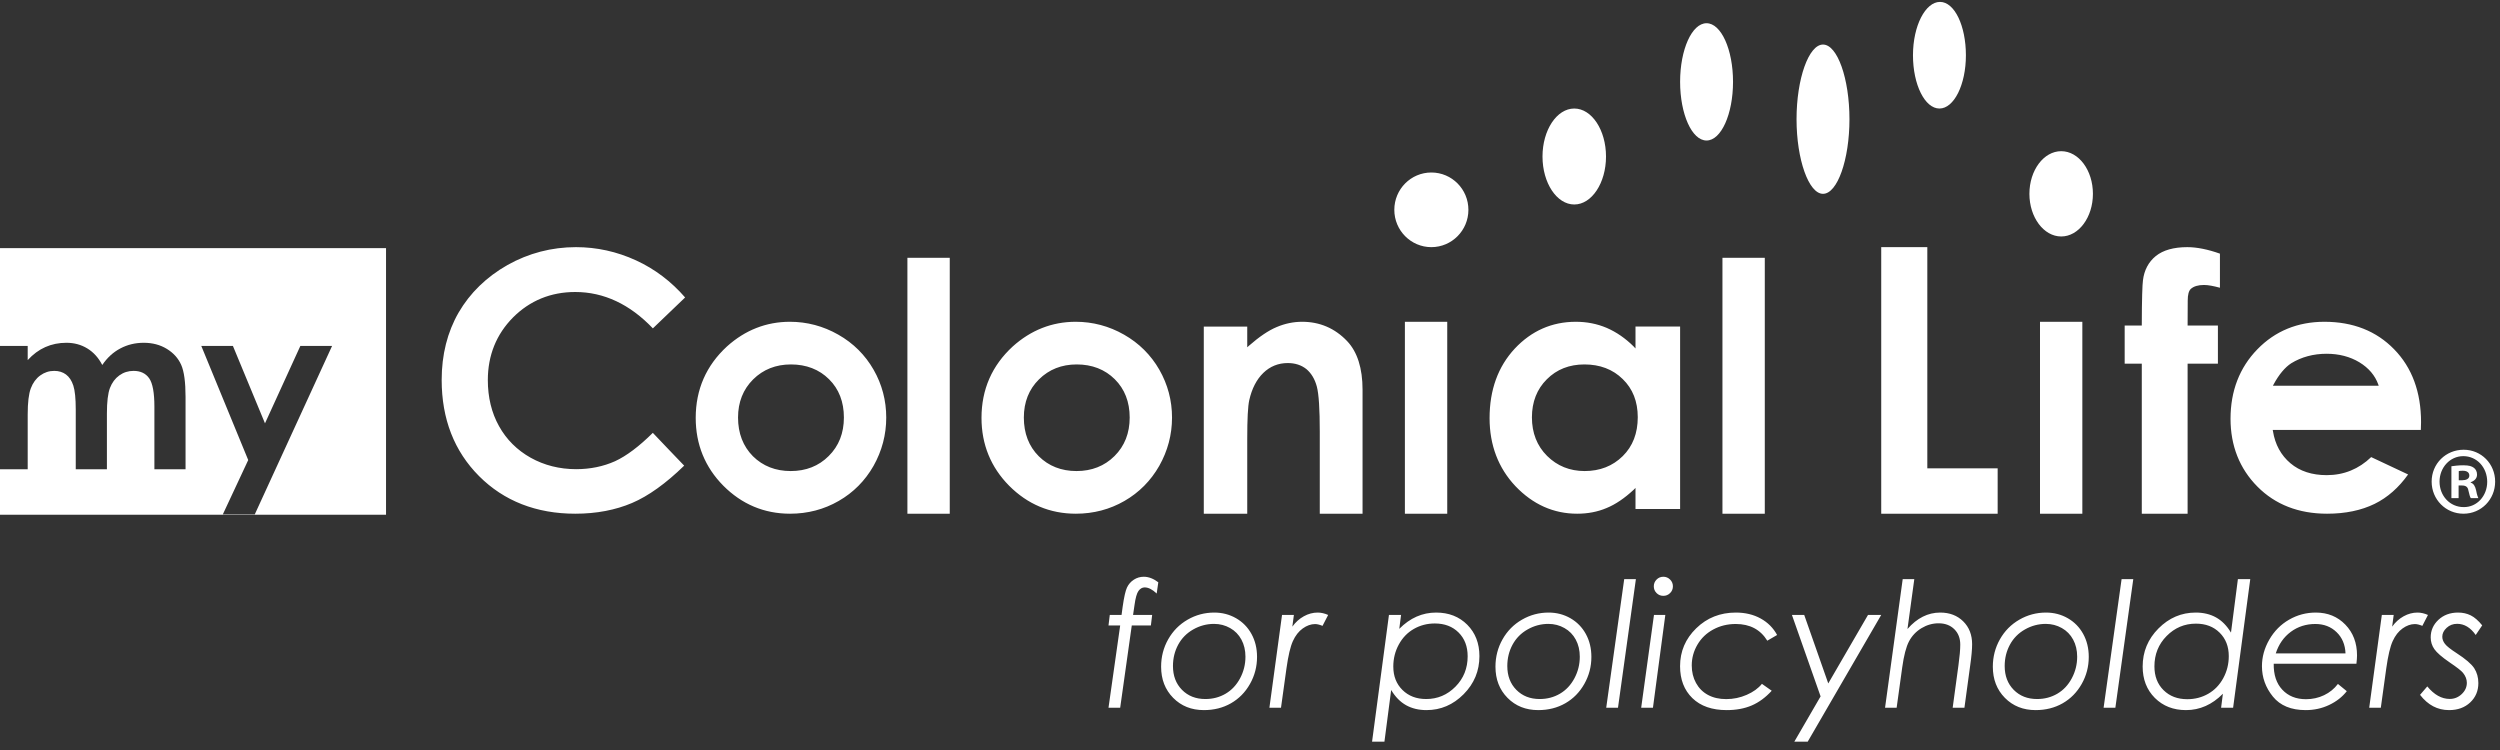 <?xml version="1.0" encoding="UTF-8"?>
<svg width="190px" height="57px" viewBox="0 0 190 57" version="1.1" xmlns="http://www.w3.org/2000/svg" xmlns:xlink="http://www.w3.org/1999/xlink">
    <rect x="0" y="0" width="190" height="57" fill="#333333" stroke="none"/>
    <!-- Generator: Sketch 41.2 (35397) - http://www.bohemiancoding.com/sketch -->
    <title>logo-my-ph</title>
    <desc>Created with Sketch.</desc>
    <defs></defs>
    <g id="Pages" stroke="none" stroke-width="1" fill="none" fill-rule="evenodd">
        <g id="Web-Mobile" transform="translate(-65, -2857)" fill="#FFFFFF">
            <g id="Logo" transform="translate(13, 374)">
                <g id="Sub-brands" transform="translate(0, 2119)">
                    <g id="logo-my-ph" transform="translate(52, 364)">
                        <g id="design">
                            <g>
                                <g id="Desktop-HD">
                                    <g id="sub-brands">
                                        <g id="logo-box-2">
                                            <g id="logo-my-ph">
                                                <path d="M0,26.292 L0,18.86 L29.338,18.86 L29.338,39.118 L0,39.118 L0,35.662 L2.105,35.662 L2.105,31.494 C2.105,30.592 2.184,29.932 2.342,29.513 C2.5,29.094 2.738,28.768 3.057,28.535 C3.376,28.303 3.73,28.187 4.121,28.187 C4.471,28.187 4.769,28.278 5.016,28.462 C5.263,28.646 5.448,28.926 5.572,29.302 C5.695,29.678 5.757,30.285 5.757,31.123 L5.757,35.662 L8.125,35.662 L8.125,31.433 C8.125,30.538 8.203,29.887 8.358,29.483 C8.513,29.078 8.75,28.761 9.068,28.531 C9.387,28.301 9.747,28.187 10.149,28.187 C10.677,28.187 11.074,28.375 11.338,28.751 C11.602,29.127 11.734,29.846 11.734,30.908 L11.734,35.662 L14.102,35.662 L14.102,30.167 C14.102,29.042 13.992,28.23 13.771,27.73 C13.55,27.231 13.186,26.826 12.681,26.516 C12.176,26.206 11.59,26.051 10.924,26.051 C10.281,26.051 9.688,26.194 9.146,26.481 C8.603,26.768 8.145,27.187 7.772,27.739 C7.485,27.187 7.106,26.768 6.635,26.481 C6.165,26.194 5.636,26.051 5.051,26.051 C4.471,26.051 3.935,26.16 3.445,26.378 C2.954,26.596 2.507,26.926 2.105,27.368 L2.105,26.292 L4.84702147e-17,26.292 L0,26.292 Z M15.299,26.292 L17.702,26.292 L20.139,32.174 L22.826,26.292 L25.238,26.292 L19.364,39.09 L16.936,39.09 L18.865,34.964 L15.299,26.292 Z" id="Rectangle-1"></path>
                                                <path d="M49.618,24.956 C47.876,23.126 45.892,22.192 43.718,22.192 C41.862,22.192 40.272,22.846 38.995,24.121 C37.721,25.406 37.075,27.009 37.075,28.886 C37.075,30.19 37.358,31.373 37.924,32.383 C38.492,33.408 39.302,34.21 40.332,34.788 C41.358,35.361 42.523,35.657 43.785,35.657 C44.859,35.657 45.854,35.451 46.746,35.051 C47.615,34.65 48.584,33.919 49.615,32.896 C49.72,33.005 51.881,35.279 51.997,35.389 C50.608,36.744 49.275,37.698 48.038,38.226 C46.78,38.763 45.326,39.042 43.723,39.042 C40.758,39.042 38.296,38.074 36.411,36.186 C34.52,34.291 33.567,31.839 33.567,28.875 C33.567,26.96 33.999,25.238 34.857,23.75 C35.719,22.269 36.968,21.051 38.569,20.141 C40.177,19.239 41.929,18.783 43.775,18.783 C45.347,18.783 46.885,19.12 48.341,19.79 C49.776,20.449 51.021,21.399 52.069,22.607 L49.618,24.956 L49.618,24.956 Z M57.223,34.674 L57.223,34.674 C56.476,33.919 56.091,32.936 56.091,31.732 C56.091,30.563 56.48,29.588 57.237,28.836 C58.001,28.078 58.966,27.697 60.11,27.697 C61.275,27.697 62.255,28.075 63.006,28.821 C63.759,29.564 64.136,30.543 64.136,31.732 C64.136,32.915 63.751,33.899 62.98,34.66 C62.22,35.42 61.249,35.8 60.095,35.8 C58.943,35.8 57.978,35.42 57.223,34.674 C57.223,34.674 57.978,35.42 57.223,34.674 L57.223,34.674 L57.223,34.674 L57.223,34.674 L57.223,34.674 Z M55.248,26.331 C53.673,27.78 52.874,29.601 52.874,31.76 C52.874,33.772 53.58,35.508 54.975,36.916 C56.371,38.318 58.075,39.042 60.043,39.042 C61.386,39.042 62.628,38.715 63.741,38.072 C64.854,37.435 65.745,36.537 66.389,35.407 C67.03,34.267 67.354,33.035 67.354,31.735 C67.354,30.442 67.036,29.218 66.394,28.099 C65.753,26.98 64.854,26.082 63.709,25.433 C62.566,24.781 61.33,24.455 60.033,24.455 C58.237,24.455 56.626,25.089 55.248,26.331 L55.248,26.331 L55.248,26.331 L55.248,26.331 L55.248,26.331 Z M68.963,19.593 L68.963,39.042 L72.181,39.042 L72.181,19.593 L68.963,19.593 L68.963,19.593 Z M78.946,34.674 L78.946,34.674 C78.192,33.919 77.812,32.936 77.812,31.732 C77.812,30.563 78.197,29.588 78.958,28.836 C79.721,28.078 80.685,27.697 81.827,27.697 C82.998,27.697 83.97,28.075 84.723,28.821 C85.473,29.564 85.856,30.543 85.856,31.732 C85.856,32.915 85.47,33.899 84.703,34.66 C83.939,35.42 82.965,35.8 81.814,35.8 C80.662,35.8 79.697,35.42 78.946,34.674 C78.946,34.674 79.697,35.42 78.946,34.674 L78.946,34.674 L78.946,34.674 L78.946,34.674 L78.946,34.674 Z M76.968,26.331 C75.39,27.78 74.594,29.601 74.594,31.76 C74.594,33.772 75.301,35.508 76.694,36.916 C78.09,38.318 79.792,39.042 81.764,39.042 C83.105,39.042 84.345,38.715 85.459,38.072 C86.567,37.435 87.459,36.537 88.103,35.407 C88.746,34.267 89.074,33.035 89.074,31.735 C89.074,30.442 88.75,29.218 88.11,28.099 C87.468,26.98 86.567,26.082 85.427,25.433 C84.283,24.781 83.048,24.455 81.752,24.455 C79.96,24.455 78.348,25.089 76.968,26.331 L76.968,26.331 L76.968,26.331 L76.968,26.331 L76.968,26.331 Z M97.031,24.855 L97.031,24.855 C96.408,25.112 95.699,25.595 94.921,26.276 L94.79,26.394 L94.79,24.823 L91.488,24.823 L91.488,39.042 L94.79,39.042 L94.79,33.352 C94.79,31.832 94.84,30.875 94.944,30.41 C95.141,29.536 95.5,28.84 96.009,28.344 C96.525,27.844 97.151,27.592 97.87,27.592 C98.424,27.592 98.898,27.744 99.281,28.047 C99.654,28.358 99.927,28.806 100.08,29.382 C100.23,29.962 100.303,31.082 100.303,32.828 L100.303,39.042 L103.554,39.042 L103.554,29.615 C103.554,27.991 103.16,26.742 102.38,25.923 C101.445,24.942 100.298,24.455 98.961,24.455 C98.305,24.455 97.658,24.589 97.031,24.855 L97.031,24.855 Z M106.772,24.455 L106.772,39.042 L109.99,39.042 L109.99,24.455 L106.772,24.455 L106.772,24.455 Z M116.426,31.721 C116.426,30.551 116.804,29.576 117.56,28.825 C118.313,28.069 119.275,27.697 120.416,27.697 C121.581,27.697 122.561,28.059 123.324,28.807 C124.089,29.545 124.47,30.519 124.47,31.708 C124.47,32.923 124.089,33.918 123.324,34.669 C122.561,35.421 121.589,35.8 120.431,35.8 C119.304,35.8 118.344,35.41 117.577,34.648 C116.812,33.887 116.426,32.899 116.426,31.721 C116.426,31.721 116.426,32.899 116.426,31.721 L116.426,31.721 L116.426,31.721 L116.426,31.721 L116.426,31.721 Z M115.121,26.496 L115.121,26.496 C113.85,27.863 113.208,29.634 113.208,31.777 C113.208,33.827 113.872,35.57 115.177,36.952 C116.498,38.336 118.07,39.042 119.866,39.042 C120.66,39.042 121.414,38.902 122.099,38.611 C122.781,38.333 123.472,37.861 124.161,37.22 L124.298,37.082 L124.298,38.683 L127.688,38.683 L127.688,24.814 L124.298,24.814 L124.298,26.483 L124.157,26.331 C123.533,25.712 122.846,25.238 122.114,24.921 C121.384,24.609 120.595,24.455 119.761,24.455 C117.946,24.455 116.386,25.145 115.121,26.496 L115.121,26.496 L115.121,26.496 L115.121,26.496 L115.121,26.496 Z M130.906,19.593 L130.906,39.042 L134.124,39.042 L134.124,19.593 L130.906,19.593 L130.906,19.593 Z M142.973,18.783 L142.973,39.042 L151.822,39.042 L151.822,35.592 L146.476,35.592 L146.476,18.783 L142.973,18.783 L142.973,18.783 Z M163.841,19.459 C163.291,19.907 162.959,20.528 162.865,21.3 C162.817,21.641 162.781,22.768 162.776,24.651 L162.776,24.74 L161.475,24.74 L161.475,27.637 L162.776,27.637 L162.776,39.042 L166.258,39.042 L166.258,27.637 L168.561,27.637 L168.561,24.74 L166.258,24.74 L166.267,22.841 C166.267,22.394 166.346,22.103 166.504,21.955 C166.727,21.758 167.06,21.658 167.504,21.658 C167.821,21.658 168.234,21.738 168.715,21.869 L168.715,19.278 C167.803,18.953 166.962,18.783 166.235,18.783 C165.207,18.783 164.399,19.009 163.841,19.459 L163.841,19.459 Z M176.823,26.886 C177.762,26.886 178.602,27.105 179.313,27.534 C180.026,27.967 180.506,28.54 180.749,29.222 L180.782,29.318 L172.738,29.318 L172.795,29.213 C173.203,28.458 173.656,27.92 174.133,27.609 C174.905,27.134 175.813,26.886 176.823,26.886 C176.823,26.886 175.813,26.886 176.823,26.886 L176.823,26.886 L176.823,26.886 L176.823,26.886 L176.823,26.886 Z M171.559,26.548 C170.207,27.936 169.52,29.713 169.52,31.824 C169.52,33.877 170.207,35.614 171.564,36.982 C172.915,38.346 174.693,39.042 176.858,39.042 C178.247,39.042 179.461,38.788 180.47,38.294 C181.456,37.81 182.304,37.057 183.016,36.059 C182.834,35.978 180.301,34.782 180.21,34.739 C179.266,35.648 178.133,36.111 176.829,36.111 C175.717,36.111 174.786,35.812 174.072,35.206 C173.36,34.606 172.906,33.783 172.745,32.769 L172.727,32.673 L183.984,32.673 C183.993,32.545 184,32.083 184,32.083 C184,29.803 183.315,27.936 181.956,26.548 C180.607,25.158 178.828,24.455 176.655,24.455 C174.627,24.455 172.906,25.158 171.559,26.548 L171.559,26.548 L171.559,26.548 L171.559,26.548 L171.559,26.548 Z M155.04,24.455 L155.04,39.042 L158.258,39.042 L158.258,24.455 L155.04,24.455 L155.04,24.455 Z M186.866,36.499 L187.125,36.499 C187.424,36.499 187.668,36.396 187.668,36.145 C187.668,35.923 187.512,35.776 187.167,35.776 C187.024,35.776 186.923,35.789 186.866,35.805 L186.866,36.499 L186.866,36.499 L186.866,36.499 L186.866,36.499 Z M186.854,37.86 L186.307,37.86 L186.307,35.435 C186.521,35.407 186.822,35.362 187.209,35.362 C187.653,35.362 187.855,35.435 188.013,35.553 C188.156,35.657 188.255,35.834 188.255,36.07 C188.255,36.367 188.042,36.558 187.769,36.648 L187.769,36.676 C187.998,36.751 188.111,36.943 188.185,37.268 C188.255,37.638 188.313,37.77 188.355,37.86 L187.783,37.86 C187.712,37.77 187.668,37.563 187.596,37.268 C187.555,37.016 187.411,36.897 187.11,36.897 L186.854,36.897 L186.854,37.86 L186.854,37.86 L186.854,37.86 L186.854,37.86 Z M185.405,36.603 C185.405,37.683 186.193,38.539 187.238,38.539 C188.255,38.554 189.028,37.683 189.028,36.617 C189.028,35.539 188.255,34.667 187.209,34.667 C186.193,34.667 185.405,35.539 185.405,36.603 C185.405,36.603 185.405,35.539 185.405,36.603 L185.405,36.603 L185.405,36.603 L185.405,36.603 L185.405,36.603 Z M189.631,36.603 C189.631,37.962 188.572,39.042 187.224,39.042 C185.878,39.042 184.805,37.962 184.805,36.603 C184.805,35.244 185.878,34.18 187.238,34.18 C188.572,34.18 189.631,35.244 189.631,36.603 L189.631,36.603 L189.631,36.603 L189.631,36.603 L189.631,36.603 Z" id="logo"></path>
                                                <path d="M105.968,15.948 C105.968,17.511 107.23,18.783 108.782,18.783 C110.338,18.783 111.599,17.511 111.599,15.948 C111.599,14.377 110.338,13.11 108.782,13.11 C107.23,13.11 105.968,14.377 105.968,15.948 Z M119.645,15.541 C120.973,15.541 122.057,13.903 122.057,11.897 C122.057,9.886 120.973,8.248 119.645,8.248 C118.313,8.248 117.23,9.886 117.23,11.897 C117.23,13.903 118.313,15.541 119.645,15.541 Z M145.386,4.202 C145.386,6.432 146.288,8.248 147.398,8.248 C148.505,8.248 149.409,6.432 149.409,4.202 C149.409,1.965 148.547,0.145 147.44,0.145 C146.328,0.145 145.386,1.965 145.386,4.202 Z M127.688,6.218 C127.688,8.677 128.586,10.679 129.697,10.679 C130.808,10.679 131.71,8.677 131.71,6.218 C131.71,3.763 130.808,1.765 129.697,1.765 C128.586,1.765 127.688,3.763 127.688,6.218 Z M154.235,14.732 C154.235,16.516 155.323,17.972 156.652,17.972 C157.982,17.972 159.062,16.516 159.062,14.732 C159.062,12.94 157.982,11.49 156.652,11.49 C155.323,11.49 154.235,12.94 154.235,14.732 Z M136.537,9.059 C136.537,12.131 137.465,14.731 138.549,14.731 C139.643,14.731 140.559,12.131 140.559,9.059 C140.559,5.982 139.643,3.386 138.549,3.386 C137.465,3.386 136.537,5.982 136.537,9.059 Z" id="logo-dots"></path>
                                                <path d="M88.031,44.254 L87.908,45.109 C87.584,44.798 87.279,44.643 86.994,44.643 C86.812,44.643 86.657,44.731 86.527,44.908 C86.398,45.086 86.296,45.444 86.223,45.984 L86.113,46.736 L87.564,46.736 L87.467,47.533 L86.015,47.533 L85.134,53.787 L84.246,53.787 L85.134,47.533 L84.246,47.533 L84.343,46.736 L85.238,46.736 L85.322,46.114 C85.426,45.384 85.536,44.896 85.652,44.649 C85.769,44.403 85.942,44.205 86.171,44.056 C86.4,43.907 86.653,43.833 86.929,43.833 C87.292,43.833 87.659,43.973 88.031,44.254 L88.031,44.254 Z M92.288,46.555 C92.889,46.555 93.44,46.698 93.941,46.985 C94.442,47.273 94.833,47.672 95.114,48.184 C95.395,48.696 95.535,49.276 95.535,49.924 C95.535,50.663 95.356,51.349 94.997,51.982 C94.639,52.615 94.157,53.104 93.552,53.45 C92.947,53.795 92.263,53.968 91.498,53.968 C90.552,53.968 89.773,53.658 89.162,53.038 C88.55,52.418 88.245,51.629 88.245,50.67 C88.245,49.918 88.424,49.224 88.782,48.589 C89.141,47.954 89.632,47.456 90.257,47.096 C90.881,46.735 91.558,46.555 92.288,46.555 L92.288,46.555 Z M92.269,47.416 C91.707,47.416 91.179,47.557 90.684,47.838 C90.19,48.118 89.81,48.504 89.544,48.994 C89.278,49.485 89.145,50.026 89.145,50.618 C89.145,51.361 89.374,51.965 89.832,52.429 C90.29,52.894 90.882,53.126 91.608,53.126 C92.174,53.126 92.687,52.991 93.147,52.721 C93.607,52.451 93.973,52.061 94.246,51.551 C94.518,51.041 94.654,50.495 94.654,49.911 C94.654,49.423 94.552,48.99 94.349,48.612 C94.146,48.234 93.859,47.94 93.487,47.731 C93.116,47.521 92.71,47.416 92.269,47.416 L92.269,47.416 Z M97.434,46.736 L98.335,46.736 L98.218,47.624 C98.46,47.287 98.752,47.024 99.093,46.836 C99.434,46.648 99.784,46.555 100.143,46.555 C100.398,46.555 100.663,46.615 100.94,46.736 L100.512,47.565 C100.288,47.475 100.1,47.429 99.948,47.429 C99.633,47.429 99.321,47.54 99.012,47.76 C98.703,47.98 98.452,48.301 98.26,48.722 C98.068,49.143 97.905,49.836 97.771,50.799 L97.356,53.787 L96.475,53.787 L97.434,46.736 Z M105.56,46.736 L106.481,46.736 L106.345,47.792 C107.161,46.967 108.094,46.555 109.144,46.555 C110.108,46.555 110.897,46.863 111.513,47.481 C112.128,48.099 112.436,48.894 112.436,49.866 C112.436,50.989 112.037,51.954 111.237,52.76 C110.438,53.565 109.496,53.968 108.412,53.968 C107.824,53.968 107.308,53.844 106.863,53.596 C106.418,53.347 106.04,52.962 105.729,52.439 L105.217,56.366 L104.277,56.366 L105.56,46.736 Z M109.047,47.384 C108.468,47.384 107.938,47.521 107.456,47.796 C106.974,48.07 106.593,48.464 106.312,48.978 C106.031,49.492 105.891,50.052 105.891,50.657 C105.891,51.387 106.123,51.981 106.588,52.439 C107.052,52.897 107.652,53.126 108.386,53.126 C109.254,53.126 109.997,52.813 110.615,52.186 C111.233,51.56 111.542,50.791 111.542,49.879 C111.542,49.132 111.312,48.529 110.852,48.071 C110.392,47.613 109.79,47.384 109.047,47.384 L109.047,47.384 Z M117.698,46.555 C118.299,46.555 118.85,46.698 119.351,46.985 C119.852,47.273 120.243,47.672 120.524,48.184 C120.805,48.696 120.945,49.276 120.945,49.924 C120.945,50.663 120.766,51.349 120.407,51.982 C120.049,52.615 119.567,53.104 118.962,53.45 C118.357,53.795 117.673,53.968 116.908,53.968 C115.962,53.968 115.183,53.658 114.572,53.038 C113.96,52.418 113.655,51.629 113.655,50.67 C113.655,49.918 113.834,49.224 114.193,48.589 C114.551,47.954 115.043,47.456 115.667,47.096 C116.291,46.735 116.968,46.555 117.698,46.555 L117.698,46.555 Z M117.679,47.416 C117.117,47.416 116.589,47.557 116.095,47.838 C115.6,48.118 115.22,48.504 114.954,48.994 C114.688,49.485 114.555,50.026 114.555,50.618 C114.555,51.361 114.784,51.965 115.242,52.429 C115.7,52.894 116.292,53.126 117.018,53.126 C117.584,53.126 118.097,52.991 118.557,52.721 C119.017,52.451 119.383,52.061 119.656,51.551 C119.928,51.041 120.064,50.495 120.064,49.911 C120.064,49.423 119.962,48.99 119.759,48.612 C119.556,48.234 119.269,47.94 118.897,47.731 C118.526,47.521 118.12,47.416 117.679,47.416 L117.679,47.416 Z M123.44,44.014 L124.328,44.014 L122.967,53.787 L122.073,53.787 L123.44,44.014 Z M126.415,43.833 C126.613,43.833 126.784,43.904 126.927,44.047 C127.069,44.189 127.141,44.36 127.141,44.559 C127.141,44.762 127.069,44.933 126.927,45.074 C126.784,45.214 126.613,45.284 126.415,45.284 C126.212,45.284 126.04,45.214 125.9,45.074 C125.759,44.933 125.689,44.762 125.689,44.559 C125.689,44.36 125.759,44.189 125.9,44.047 C126.04,43.904 126.212,43.833 126.415,43.833 L126.415,43.833 Z M125.702,46.736 L126.564,46.736 L125.624,53.787 L124.73,53.787 L125.702,46.736 Z M135.06,48.259 L134.314,48.693 C133.792,47.846 132.992,47.423 131.917,47.423 C131.295,47.423 130.726,47.561 130.212,47.838 C129.698,48.114 129.296,48.499 129.007,48.991 C128.717,49.484 128.573,50.011 128.573,50.572 C128.573,51.069 128.681,51.514 128.897,51.907 C129.113,52.301 129.416,52.603 129.807,52.815 C130.198,53.026 130.659,53.132 131.191,53.132 C131.735,53.132 132.255,53.024 132.749,52.808 C133.244,52.592 133.63,52.314 133.906,51.972 L134.651,52.497 C134.185,53.007 133.678,53.38 133.132,53.615 C132.585,53.85 131.951,53.968 131.23,53.968 C130.115,53.968 129.246,53.665 128.621,53.058 C127.997,52.451 127.685,51.642 127.685,50.631 C127.685,49.507 128.094,48.547 128.913,47.75 C129.732,46.953 130.735,46.555 131.923,46.555 C132.636,46.555 133.265,46.705 133.809,47.005 C134.353,47.305 134.77,47.723 135.06,48.259 L135.06,48.259 Z M136.187,46.736 L137.121,46.736 L138.948,51.94 L141.968,46.736 L142.972,46.736 L137.386,56.366 L136.369,56.366 L138.365,52.925 L136.187,46.736 Z M144.605,44.014 L145.487,44.014 L144.968,47.805 C145.694,46.971 146.524,46.555 147.457,46.555 C148.17,46.555 148.752,46.777 149.203,47.222 C149.655,47.667 149.881,48.246 149.881,48.959 C149.881,49.352 149.833,49.881 149.738,50.547 L149.297,53.787 L148.403,53.787 L148.844,50.547 C148.934,49.894 148.98,49.376 148.98,48.991 C148.98,48.507 148.829,48.116 148.526,47.818 C148.224,47.52 147.826,47.371 147.334,47.371 C146.876,47.371 146.443,47.494 146.034,47.74 C145.626,47.987 145.311,48.319 145.088,48.738 C144.866,49.158 144.692,49.823 144.567,50.734 L144.145,53.787 L143.264,53.787 L144.605,44.014 Z M155.499,46.555 C156.1,46.555 156.651,46.698 157.152,46.985 C157.653,47.273 158.044,47.672 158.325,48.184 C158.606,48.696 158.746,49.276 158.746,49.924 C158.746,50.663 158.567,51.349 158.208,51.982 C157.849,52.615 157.368,53.104 156.763,53.45 C156.158,53.795 155.473,53.968 154.709,53.968 C153.762,53.968 152.984,53.658 152.372,53.038 C151.761,52.418 151.455,51.629 151.455,50.67 C151.455,49.918 151.635,49.224 151.993,48.589 C152.352,47.954 152.843,47.456 153.468,47.096 C154.092,46.735 154.769,46.555 155.499,46.555 L155.499,46.555 Z M155.48,47.416 C154.918,47.416 154.39,47.557 153.895,47.838 C153.401,48.118 153.02,48.504 152.755,48.994 C152.489,49.485 152.356,50.026 152.356,50.618 C152.356,51.361 152.585,51.965 153.043,52.429 C153.501,52.894 154.093,53.126 154.819,53.126 C155.385,53.126 155.898,52.991 156.358,52.721 C156.818,52.451 157.184,52.061 157.456,51.551 C157.728,51.041 157.865,50.495 157.865,49.911 C157.865,49.423 157.763,48.99 157.56,48.612 C157.357,48.234 157.07,47.94 156.698,47.731 C156.327,47.521 155.92,47.416 155.48,47.416 L155.48,47.416 Z M161.241,44.014 L162.129,44.014 L160.768,53.787 L159.874,53.787 L161.241,44.014 Z M169.717,53.787 L168.804,53.787 L168.94,52.724 C168.123,53.553 167.188,53.968 166.134,53.968 C165.175,53.968 164.386,53.659 163.768,53.042 C163.15,52.424 162.842,51.629 162.842,50.657 C162.842,49.533 163.242,48.569 164.044,47.763 C164.845,46.957 165.788,46.555 166.872,46.555 C167.46,46.555 167.975,46.678 168.418,46.924 C168.861,47.17 169.24,47.555 169.555,48.077 L170.08,44.014 L171.02,44.014 L169.717,53.787 Z M166.231,53.139 C166.814,53.139 167.346,53.002 167.825,52.727 C168.305,52.453 168.685,52.059 168.966,51.545 C169.246,51.03 169.387,50.471 169.387,49.866 C169.387,49.136 169.156,48.542 168.693,48.084 C168.231,47.626 167.631,47.397 166.892,47.397 C166.024,47.397 165.28,47.71 164.663,48.337 C164.045,48.963 163.736,49.732 163.736,50.644 C163.736,51.391 163.967,51.994 164.429,52.452 C164.892,52.91 165.492,53.139 166.231,53.139 L166.231,53.139 Z M179.088,50.443 L172.802,50.443 C172.789,51.281 173.007,51.94 173.457,52.419 C173.906,52.899 174.504,53.139 175.252,53.139 C175.749,53.139 176.209,53.037 176.632,52.834 C177.055,52.631 177.405,52.346 177.682,51.979 L178.356,52.53 C178.015,52.966 177.569,53.315 177.018,53.576 C176.467,53.838 175.872,53.968 175.232,53.968 C174.126,53.968 173.296,53.626 172.741,52.941 C172.185,52.256 171.908,51.486 171.908,50.631 C171.908,49.931 172.095,49.257 172.468,48.609 C172.842,47.961 173.342,47.456 173.969,47.096 C174.595,46.735 175.273,46.555 176.003,46.555 C176.906,46.555 177.654,46.86 178.246,47.472 C178.838,48.083 179.134,48.862 179.134,49.808 C179.134,49.981 179.118,50.192 179.088,50.443 L179.088,50.443 Z M178.259,49.659 C178.233,48.993 178.006,48.454 177.578,48.042 C177.151,47.629 176.613,47.423 175.965,47.423 C175.26,47.423 174.639,47.622 174.101,48.019 C173.564,48.417 173.182,48.963 172.958,49.659 L178.259,49.659 Z M181.019,46.736 L181.92,46.736 L181.804,47.624 C182.045,47.287 182.337,47.024 182.678,46.836 C183.02,46.648 183.37,46.555 183.728,46.555 C183.983,46.555 184.249,46.615 184.525,46.736 L184.098,47.565 C183.873,47.475 183.685,47.429 183.534,47.429 C183.218,47.429 182.906,47.54 182.597,47.76 C182.288,47.98 182.038,48.301 181.846,48.722 C181.653,49.143 181.49,49.836 181.356,50.799 L180.942,53.787 L180.06,53.787 L181.019,46.736 Z M188.647,47.527 L188.154,48.259 C187.757,47.693 187.286,47.41 186.742,47.41 C186.431,47.41 186.165,47.511 185.945,47.715 C185.724,47.918 185.614,48.142 185.614,48.389 C185.614,48.579 185.681,48.76 185.815,48.933 C185.945,49.106 186.241,49.341 186.703,49.639 C187.377,50.076 187.822,50.456 188.038,50.78 C188.249,51.108 188.355,51.486 188.355,51.914 C188.355,52.506 188.149,52.996 187.736,53.385 C187.324,53.774 186.787,53.968 186.126,53.968 C185.253,53.968 184.519,53.582 183.923,52.808 L184.474,52.167 C184.996,52.802 185.564,53.119 186.178,53.119 C186.528,53.119 186.832,52.996 187.092,52.75 C187.351,52.504 187.48,52.218 187.48,51.894 C187.48,51.631 187.383,51.378 187.189,51.136 C187.064,50.981 186.727,50.717 186.178,50.346 C185.586,49.94 185.197,49.603 185.011,49.335 C184.826,49.071 184.733,48.773 184.733,48.44 C184.733,47.918 184.929,47.473 185.322,47.105 C185.716,46.738 186.212,46.555 186.813,46.555 C187.167,46.555 187.488,46.626 187.775,46.768 C188.063,46.911 188.353,47.164 188.647,47.527 L188.647,47.527 Z" id="for-policyholders"></path>
                                            </g>
                                        </g>
                                    </g>
                                </g>
                            </g>
                        </g>
                    </g>
                </g>
            </g>
        </g>
    </g>
</svg>